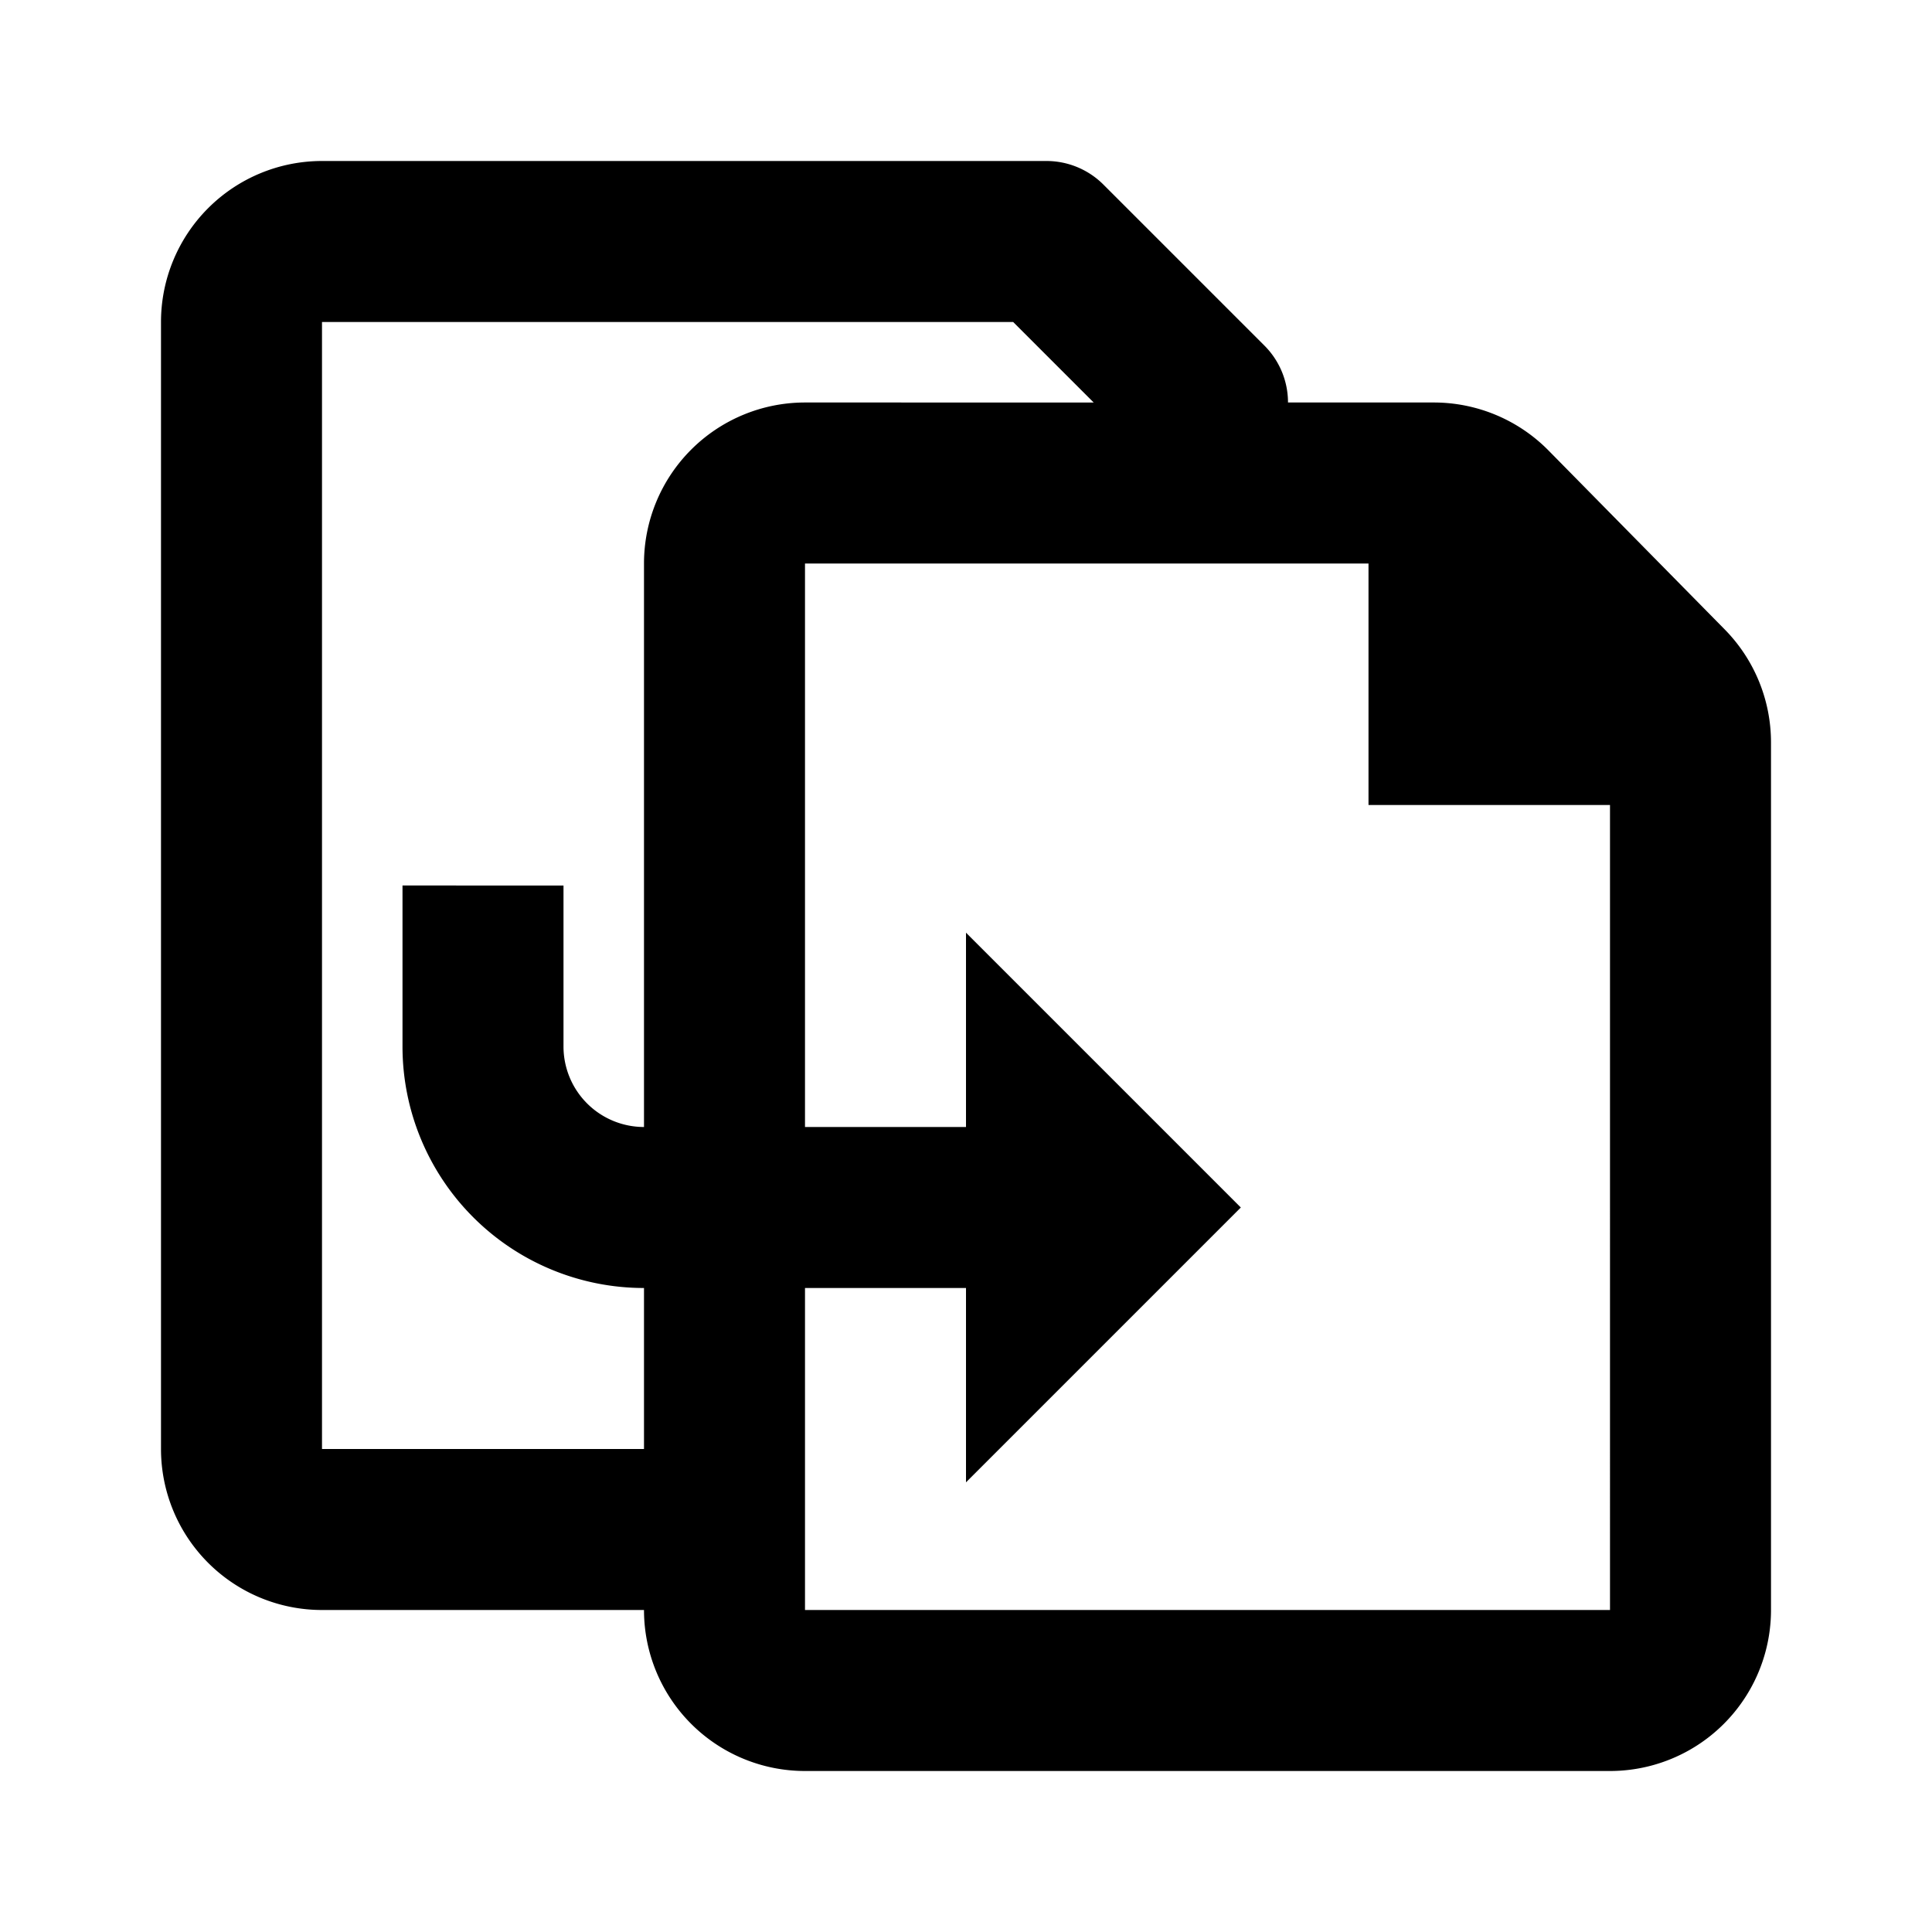 <svg xmlns="http://www.w3.org/2000/svg" viewBox="0 0 24 24" style="enable-background:new 0 0 24 24" xml:space="preserve"><path d="M2 4a2 2 0 0 1 2-2h9a1 1 0 0 1 .707.293l2 2A1 1 0 0 1 16 5h1.812a2 2 0 0 1 1.425.597l2.188 2.222A2 2 0 0 1 22 9.222V20a2 2 0 0 1-2 2H10a2 2 0 0 1-2-2H4a2 2 0 0 1-2-2V4zm10.586 0 1 1H10a2 2 0 0 0-2 2v7a1 1 0 0 1-1-1v-2H5v2a3 3 0 0 0 3 3v2H4V4h8.586zM10 16v4h10V10h-3V7h-7v7h2v-2.414L15.414 15 12 18.414V16h-2z" style="fill-rule:evenodd;clip-rule:evenodd"/></svg>